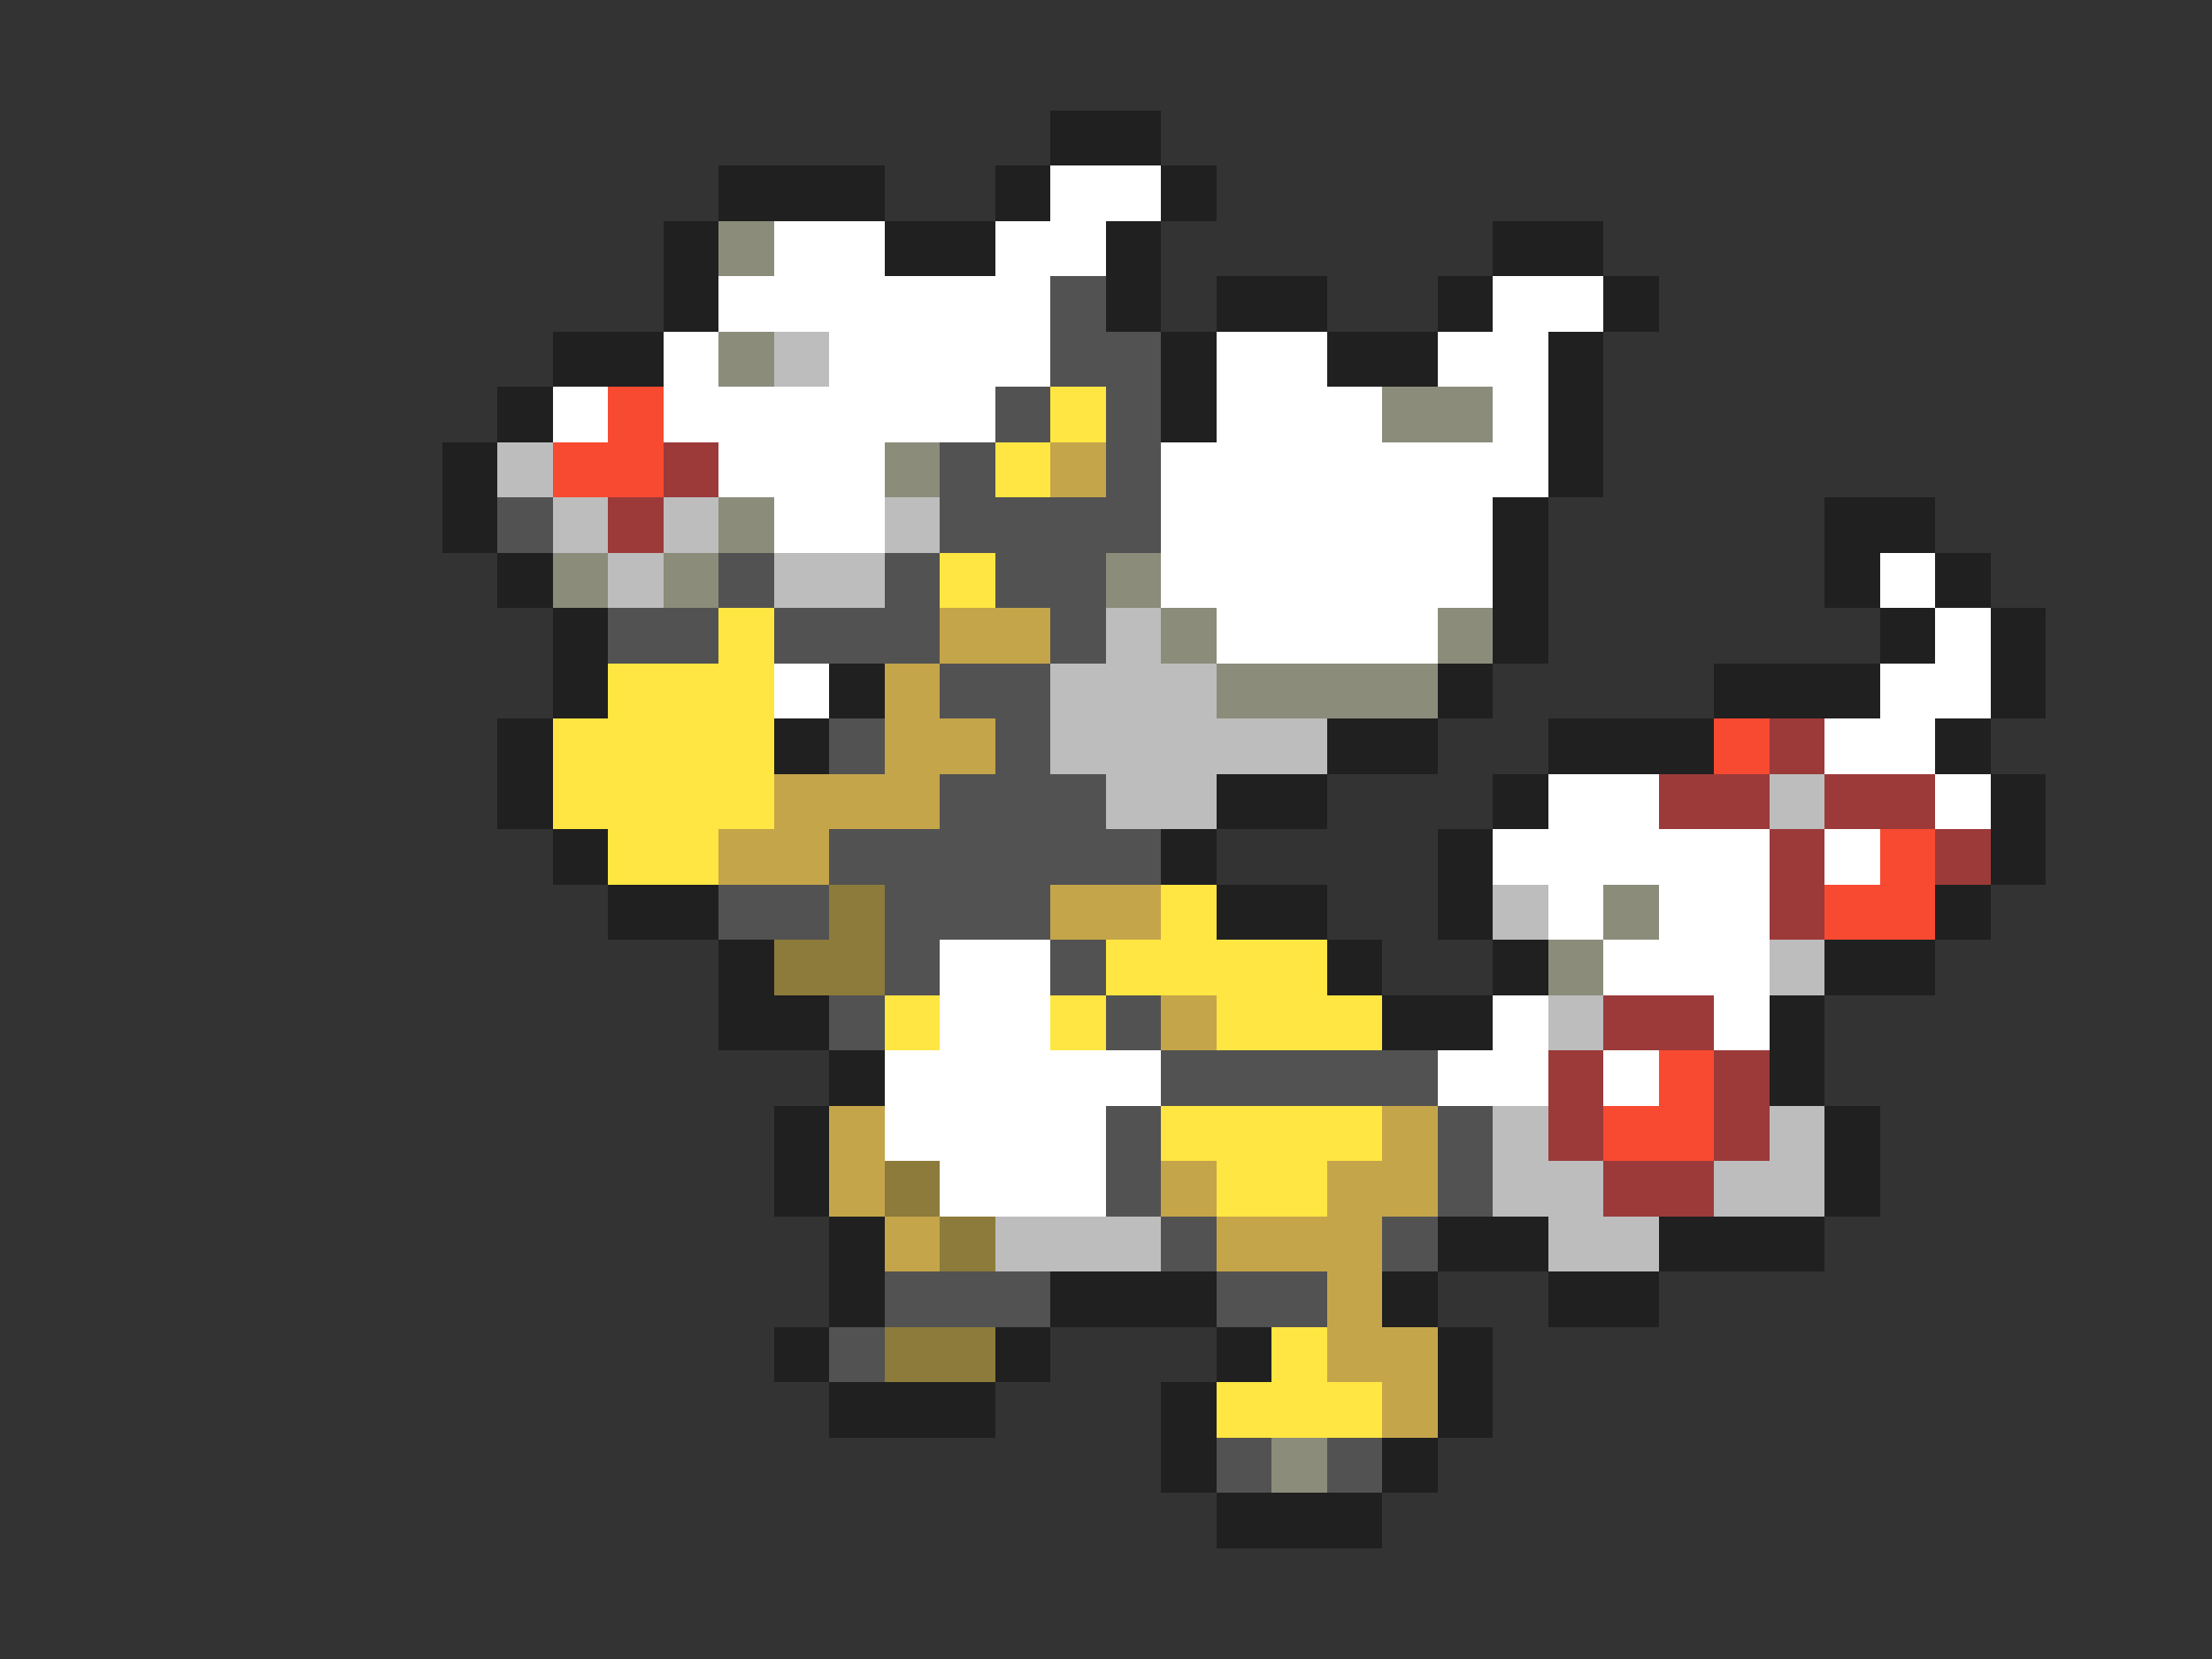 <svg xmlns="http://www.w3.org/2000/svg" viewBox="0 -0.5 40 30" shape-rendering="crispEdges">
<rect x="0" y="-0.5" width="40" height="30" fill="#333333" stroke="none"/>
<path stroke="#202020" d="M19 2h2M13 3h3M18 3h1M21 3h1M12 4h1M16 4h2M20 4h1M27 4h2M12 5h1M20 5h1M22 5h2M26 5h1M29 5h1M10 6h2M21 6h1M24 6h2M28 6h1M9 7h1M21 7h1M28 7h1M8 8h1M28 8h1M8 9h1M27 9h1M33 9h2M9 10h1M27 10h1M33 10h1M35 10h1M10 11h1M27 11h1M34 11h1M36 11h1M10 12h1M15 12h1M26 12h1M31 12h3M36 12h1M9 13h1M14 13h1M24 13h2M28 13h3M35 13h1M9 14h1M22 14h2M27 14h1M36 14h1M10 15h1M21 15h1M26 15h1M36 15h1M11 16h2M22 16h2M26 16h1M35 16h1M13 17h1M24 17h1M27 17h1M33 17h2M13 18h2M25 18h2M32 18h1M15 19h1M32 19h1M14 20h1M33 20h1M14 21h1M33 21h1M15 22h1M26 22h2M30 22h3M15 23h1M19 23h3M25 23h1M28 23h2M14 24h1M18 24h1M22 24h1M26 24h1M15 25h3M21 25h1M26 25h1M21 26h1M25 26h1M22 27h3" />
<path stroke="#ffffff" d="M19 3h2M14 4h2M18 4h2M13 5h6M27 5h2M12 6h1M15 6h4M22 6h2M26 6h2M10 7h1M12 7h6M22 7h3M27 7h1M13 8h3M21 8h7M14 9h2M21 9h6M21 10h6M34 10h1M22 11h4M35 11h1M14 12h1M34 12h2M33 13h2M28 14h2M35 14h1M27 15h5M33 15h1M28 16h1M30 16h2M17 17h2M29 17h3M17 18h2M27 18h1M31 18h1M16 19h5M26 19h2M29 19h1M16 20h4M17 21h3" />
<path stroke="#8c8c7b" d="M13 4h1M13 6h1M25 7h2M16 8h1M13 9h1M10 10h1M12 10h1M20 10h1M21 11h1M26 11h1M22 12h4M29 16h1M28 17h1M23 26h1" />
<path stroke="#525252" d="M19 5h1M19 6h2M18 7h1M20 7h1M17 8h1M20 8h1M9 9h1M17 9h4M13 10h1M16 10h1M18 10h2M11 11h2M14 11h3M19 11h1M17 12h2M15 13h1M18 13h1M17 14h3M15 15h6M13 16h2M16 16h3M16 17h1M19 17h1M15 18h1M20 18h1M21 19h5M20 20h1M26 20h1M20 21h1M26 21h1M21 22h1M25 22h1M16 23h3M22 23h2M15 24h1M22 26h1M24 26h1" />
<path stroke="#bdbdbd" d="M14 6h1M9 8h1M10 9h1M12 9h1M16 9h1M11 10h1M14 10h2M20 11h1M19 12h3M19 13h5M20 14h2M32 14h1M27 16h1M32 17h1M28 18h1M27 20h1M32 20h1M27 21h2M31 21h2M18 22h3M28 22h2" />
<path stroke="#f74a31" d="M11 7h1M10 8h2M31 13h1M34 15h1M33 16h2M30 19h1M29 20h2" />
<path stroke="#ffe642" d="M19 7h1M18 8h1M17 10h1M13 11h1M11 12h3M10 13h4M10 14h4M11 15h2M21 16h1M20 17h4M16 18h1M19 18h1M22 18h3M21 20h4M22 21h2M23 24h1M22 25h3" />
<path stroke="#9c3a3a" d="M12 8h1M11 9h1M32 13h1M30 14h2M33 14h2M32 15h1M35 15h1M32 16h1M29 18h2M28 19h1M31 19h1M28 20h1M31 20h1M29 21h2" />
<path stroke="#c5a54a" d="M19 8h1M17 11h2M16 12h1M16 13h2M14 14h3M13 15h2M19 16h2M21 18h1M15 20h1M25 20h1M15 21h1M21 21h1M24 21h2M16 22h1M22 22h3M24 23h1M24 24h2M25 25h1" />
<path stroke="#8c7b3a" d="M15 16h1M14 17h2M16 21h1M17 22h1M16 24h2" />
</svg>